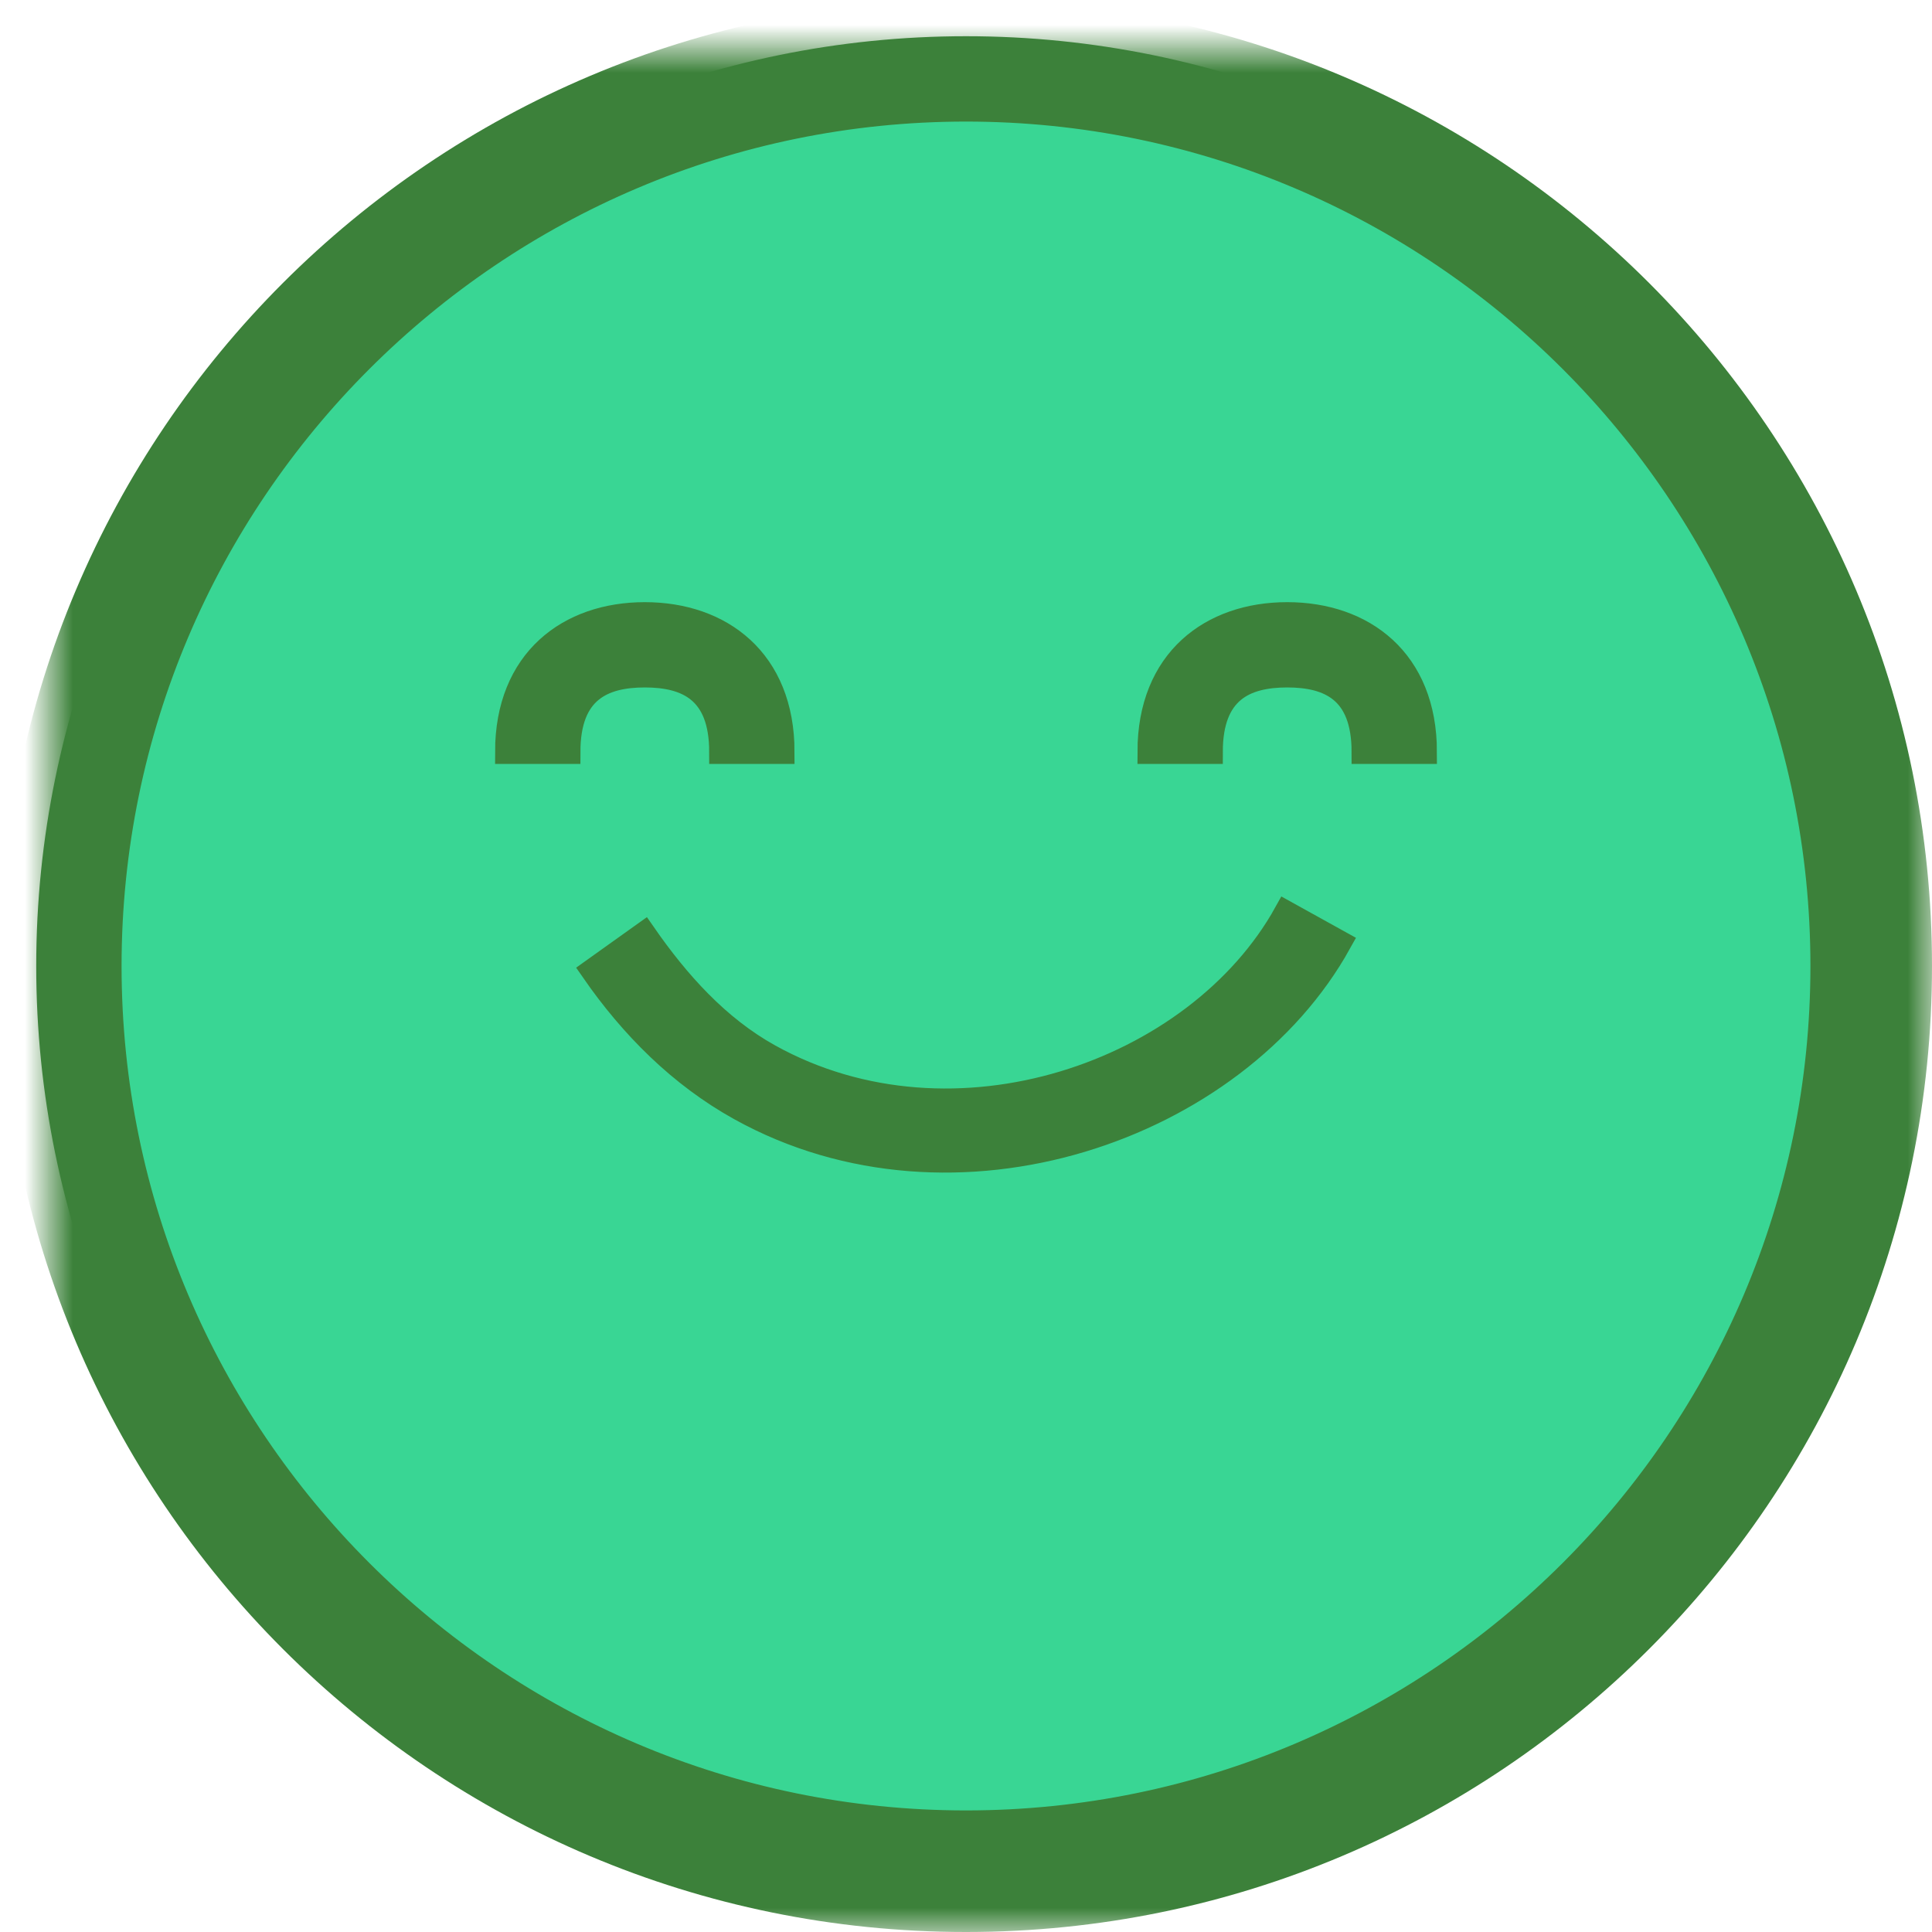 <?xml version="1.0" encoding="UTF-8" standalone="no"?>
<svg width="40px" height="40px" viewBox="0 0 40 40" version="1.1" xmlns="http://www.w3.org/2000/svg" xmlns:xlink="http://www.w3.org/1999/xlink">
    <!-- Generator: Sketch 3.8.3 (29802) - http://www.bohemiancoding.com/sketch -->
    <title>ios-pending-review</title>
    <desc>Created with Sketch.</desc>
    <defs>
        <path d="M19,38 C29.493,38 38,29.493 38,19 C38,8.507 29.493,0 19,0 C8.507,0 0,8.507 0,19 C0,29.493 8.507,38 19,38 Z" id="path-1"></path>
        <mask id="mask-2" maskContentUnits="userSpaceOnUse" maskUnits="objectBoundingBox" x="-1" y="-1" width="40" height="40">
            <rect x="-1" y="-1" width="40" height="40" fill="white"></rect>
            <use xlink:href="#path-1" fill="black"></use>
        </mask>
    </defs>
    <g id="Page-1" stroke="none" stroke-width="1" fill="none" fill-rule="evenodd">
        <g id="ios-safari-banner-avaliacoes-pendentes" transform="translate(-56, -572)">
            <g id="ios-safari">
                <g id="content" transform="translate(0, 335)">
                    <g id="messages">
                        <g id="avaliacoes-pendentes" transform="translate(0, 141)">
                            <g id="ios-avatar-avaliacao-pendente" transform="translate(20, 52)">
                                <g id="ios-pending-review" transform="translate(37, 45)">
                                    <g id="Oval-18-Copy">
                                        <use fill-opacity="0.8" fill="#08CC7A" fill-rule="evenodd" xlink:href="#path-1"></use>
                                        <use stroke="#3C813A" mask="url(#mask-2)" stroke-width="2" xlink:href="#path-1"></use>
                                    </g>
                                    <path d="M1.267,19 C1.267,9.222 9.222,1.267 19,1.267 C28.778,1.267 36.733,9.222 36.733,19 C36.733,28.778 28.778,36.733 19,36.733 C9.222,36.733 1.267,28.778 1.267,19 Z M12.35,11.717 C10.779,11.717 9.5,12.667 9.5,14.567 L10.767,14.567 C10.767,13.3 11.477,12.983 12.35,12.983 C13.223,12.983 13.933,13.3 13.933,14.567 L15.2,14.567 C15.2,12.667 13.921,11.717 12.35,11.717 L12.35,11.717 Z M25.65,12.983 C26.523,12.983 27.233,13.3 27.233,14.567 L28.5,14.567 C28.5,12.667 27.221,11.717 25.65,11.717 C24.079,11.717 22.8,12.667 22.8,14.567 L24.067,14.567 C24.067,13.3 24.777,12.983 25.65,12.983 L25.65,12.983 Z M12.333,18.339 L11.274,19.095 C12.079,20.257 13.081,21.265 14.326,21.955 C18.755,24.41 24.584,22.391 26.734,18.514 L25.626,17.9 C23.784,21.224 18.749,22.982 14.931,20.865 C13.858,20.27 13.028,19.34 12.333,18.339 L12.333,18.339 Z M19,0 C8.523,0 0,8.523 0,19 C0,29.477 8.523,38 19,38 C29.477,38 38,29.477 38,19 C38,8.523 29.477,0 19,0 L19,0 Z" id="ic-avaliacao-positiva" stroke="#3C813A" stroke-width="0.5" fill="#3C813A"></path>
                                </g>
                            </g>
                        </g>
                    </g>
                </g>
            </g>
        </g>
    </g>
</svg>